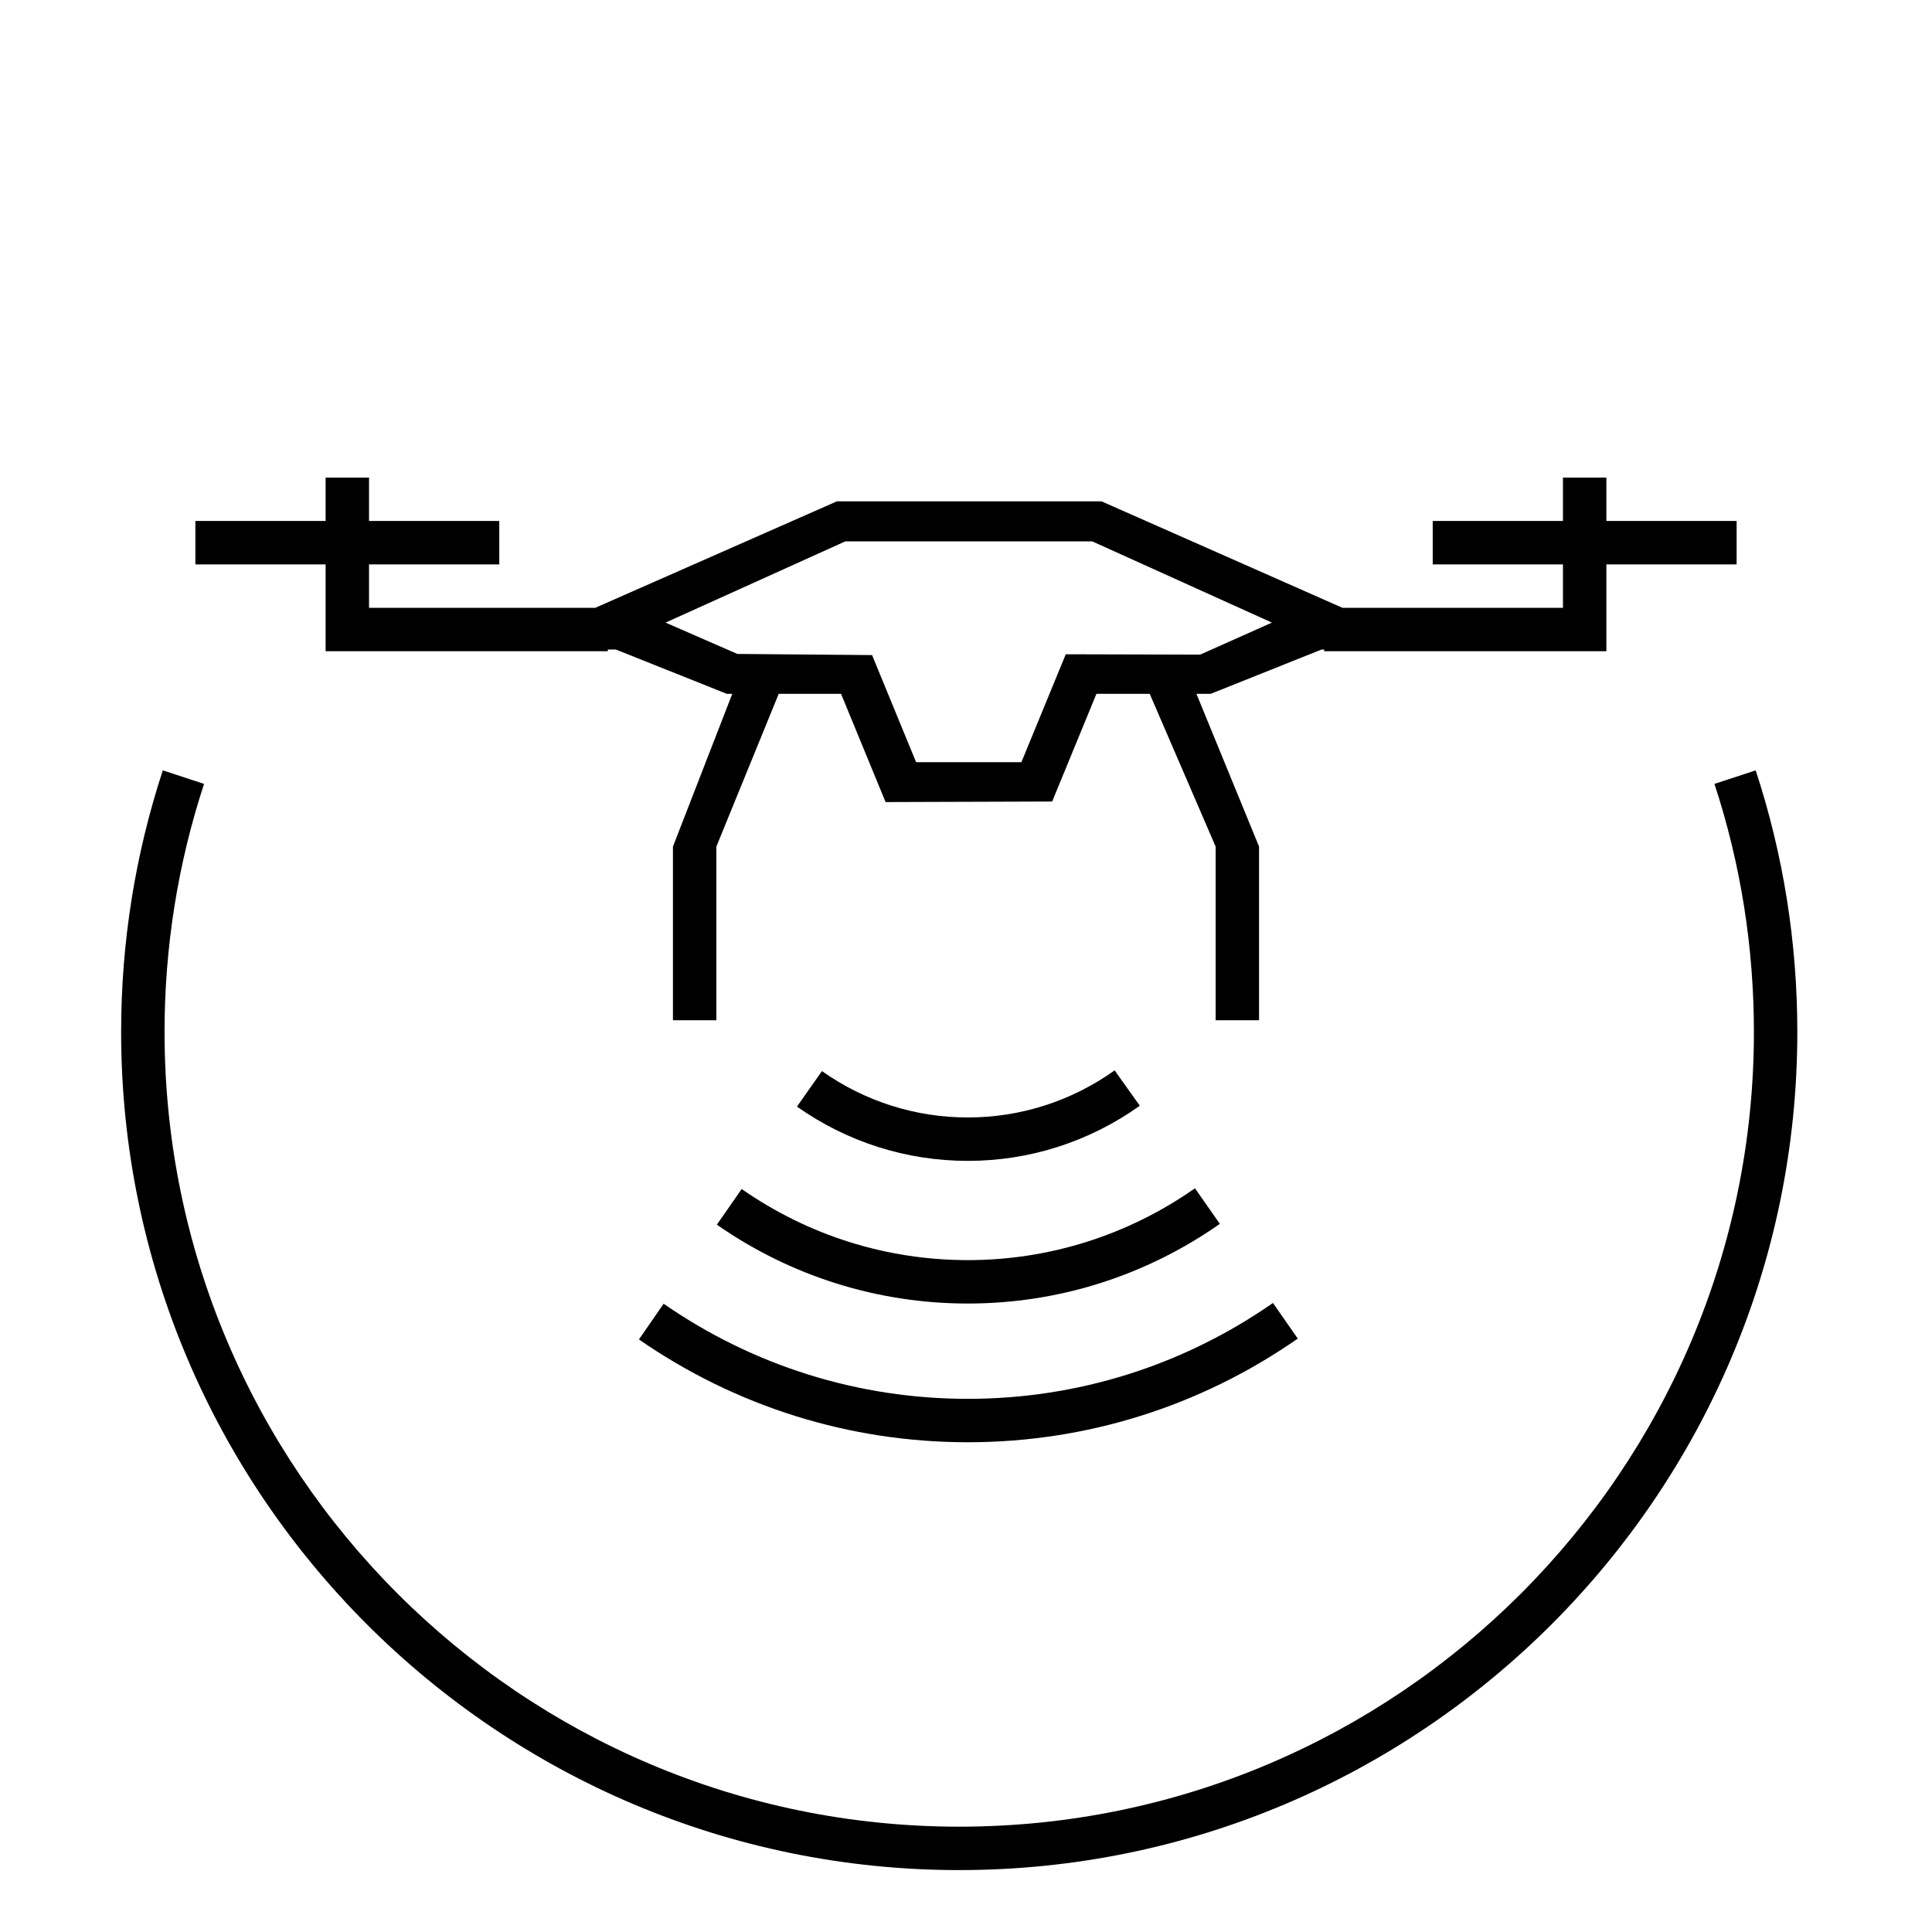 <?xml version="1.0" encoding="UTF-8"?>
<!-- Generator: Adobe Illustrator 17.0.0, SVG Export Plug-In . SVG Version: 6.00 Build 0) -->
<svg xmlns="http://www.w3.org/2000/svg" xmlns:xlink="http://www.w3.org/1999/xlink" id="Layer_1" x="0px" y="0px" width="89px" height="89px" viewBox="0 0 89 89" xml:space="preserve"> <g> <path fill="#000000" d="M80.878,35.488l-1.9,0.623c1.207,3.674,1.818,7.519,1.818,11.428c0,20.186-16.422,36.609-36.606,36.609 c-20.187,0-36.61-16.424-36.61-36.609c0-3.907,0.613-7.752,1.82-11.428l-1.9-0.623c-1.273,3.877-1.92,7.932-1.92,12.051 c0,21.289,17.32,38.609,38.61,38.609c21.287,0,38.606-17.32,38.606-38.609C82.796,43.418,82.15,39.363,80.878,35.488z"/> <path fill="#000000" d="M29.434,61.703c4.473,3.098,9.712,4.736,15.15,4.736c5.457,0,10.713-1.652,15.199-4.775l-1.143-1.641 c-4.149,2.889-9.011,4.416-14.057,4.416c-5.03,0-9.875-1.516-14.012-4.381L29.434,61.703z"/> <path fill="#000000" d="M33.023,56.416c3.412,2.377,7.41,3.633,11.561,3.633c4.168,0,8.184-1.27,11.61-3.67l-1.146-1.639 c-3.09,2.164-6.709,3.309-10.464,3.309c-3.74,0-7.342-1.133-10.418-3.275L33.023,56.416z"/> <path fill="#000000" d="M52.507,50.938l-1.16-1.629c-1.992,1.418-4.332,2.168-6.763,2.168c-2.414,0-4.737-0.738-6.72-2.135 l-1.151,1.635c2.32,1.635,5.042,2.5,7.871,2.5C47.434,53.477,50.173,52.598,52.507,50.938z"/> <path fill="#000000" d="M15,30h13v-0.079h0.37l5.111,2.041h0.252L31,39v8h2v-8l2.873-7.038h2.871l2.051,4.986l7.674-0.025 l2.04-4.961h2.454L56,39v8h2v-8l-2.885-7.038h0.657l5.11-2.041H61V30h13v-4h6v-2h-6v-2h-2v2h-6v2h6v2H61.843l-11.102-4.906H38.554 L27.421,28H17v-2h6v-2h-6v-2h-2v2H9v2h6V30z M38.937,24.94h11.381l8.275,3.741l-3.306,1.475l-6.191-0.016l-2.044,4.97h-4.851 l-2.028-4.933l-6.207-0.053l-3.306-1.443L38.937,24.94z"/> </g> </svg>